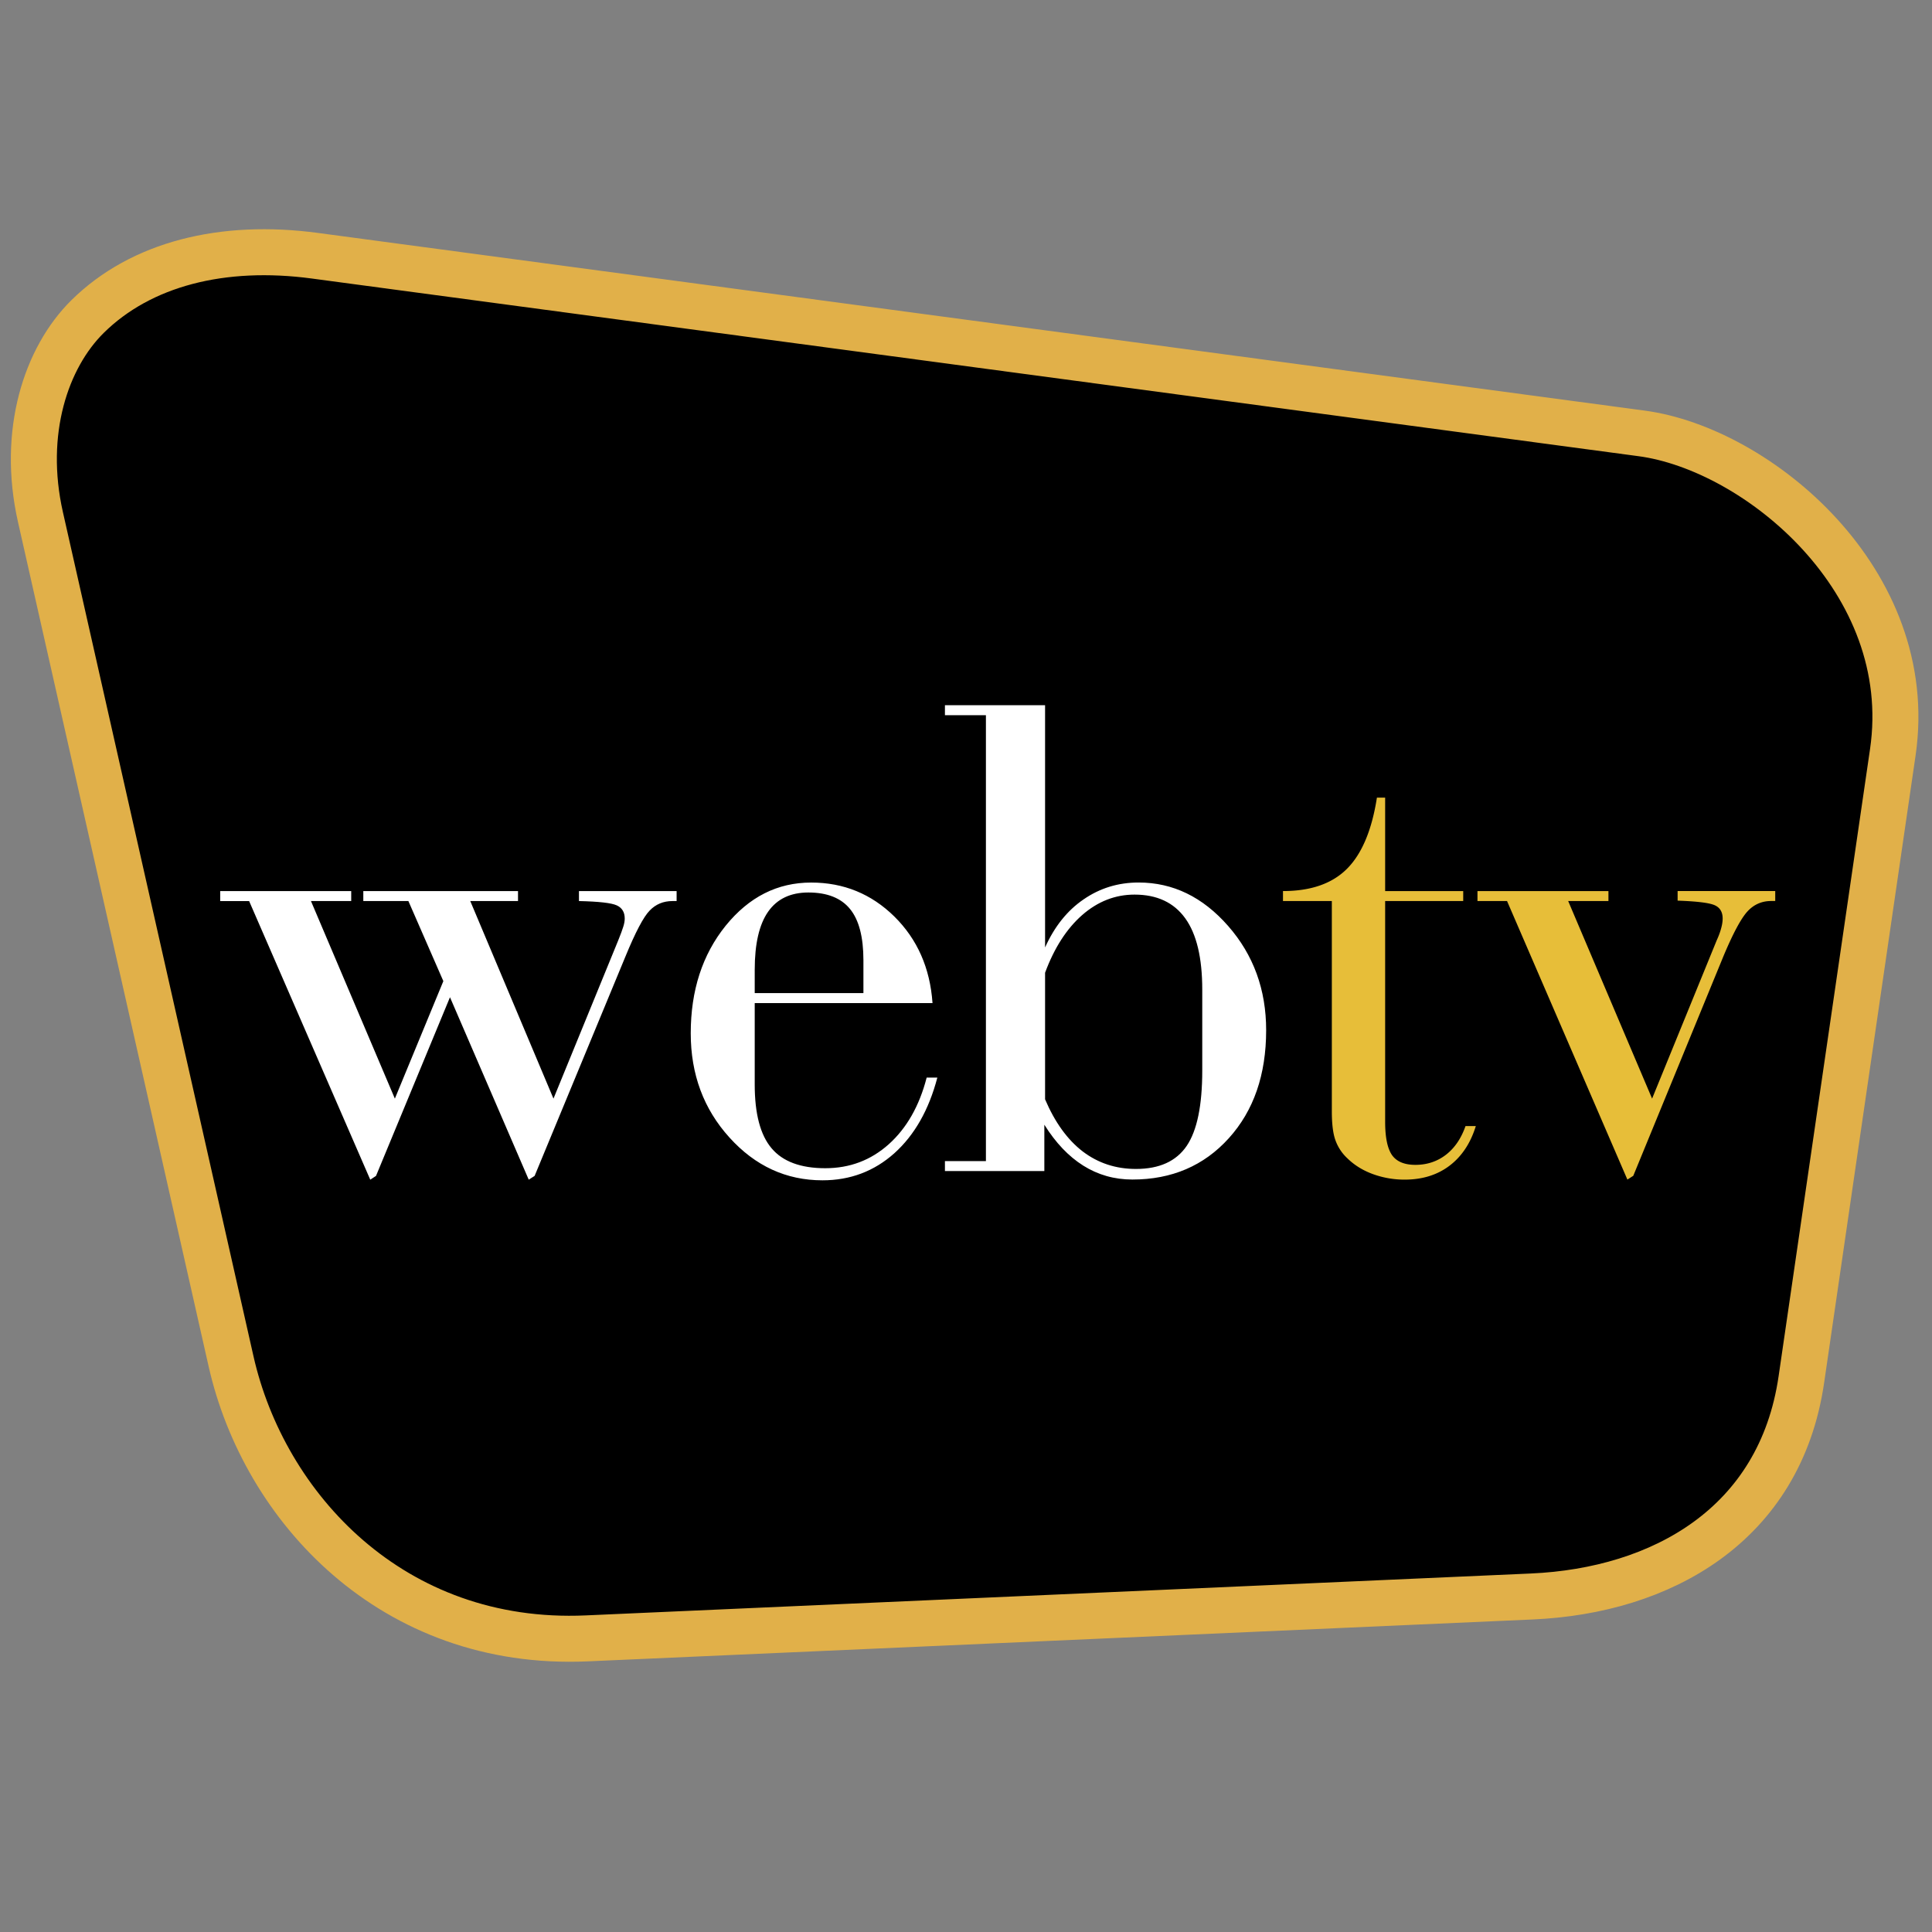 <svg width="42" height="42" viewBox="0 0 42 42" fill="none" xmlns="http://www.w3.org/2000/svg">
	<rect x="0" y="0" width="42" height="42" fill="#808080" stroke="none"/>
	<path d="M 6.843,5.559 35.689,9.422 c 2.511,0.336 6.003,3.204 5.459,6.932 l -1.988,13.636 c -0.461,3.163 -3.043,4.591 -5.857,4.716 L 12.754,35.617 C 8.522,35.805 5.738,32.76 5.023,29.594 L 0.879,11.239 C 0.463,9.395 1,7.774 1.904,6.881 3.068,5.733 4.842,5.291 6.843,5.559 Z" stroke="#e1b049" fill="#000000"/>
	<path d="m 32.762,19.588 h -0.643 v -0.217 h 2.847 v 0.217 h -0.875 l 1.824,4.295 1.406,-3.444 c 0.046,-0.099 0.077,-0.188 0.097,-0.265 0.021,-0.077 0.031,-0.145 0.031,-0.207 0,-0.138 -0.056,-0.234 -0.168,-0.286 -0.112,-0.053 -0.383,-0.087 -0.811,-0.102 v -0.209 h 2.122 v 0.217 h -0.089 c -0.204,0 -0.378,0.077 -0.515,0.227 -0.14,0.153 -0.314,0.477 -0.523,0.976 l -1.959,4.771 -0.128,0.082 z m -2.65,4.802 c 0,0.339 0.051,0.579 0.15,0.722 0.1,0.14 0.268,0.211 0.508,0.211 0.253,0 0.474,-0.074 0.663,-0.219 0.191,-0.148 0.332,-0.356 0.426,-0.624 h 0.224 c -0.114,0.372 -0.306,0.66 -0.571,0.861 -0.266,0.202 -0.592,0.303 -0.975,0.303 a 1.999,1.999 0 0 1 -0.691,-0.12 c -0.217,-0.079 -0.403,-0.194 -0.556,-0.344 a 0.99,0.99 0 0 1 -0.258,-0.39 c -0.054,-0.148 -0.079,-0.359 -0.079,-0.632 v -4.57 h -1.062 v -0.217 c 0.602,0 1.067,-0.16 1.391,-0.484 0.324,-0.324 0.541,-0.841 0.651,-1.547 h 0.179 v 2.031 h 1.697 v 0.217 h -1.697 v 4.802 z" fill="#e7be39"/>
	<path d="m 20.542,25.241 h 0.891 v -9.693 h -0.891 v -0.217 h 2.177 v 5.266 c 0.204,-0.454 0.482,-0.803 0.837,-1.045 0.355,-0.245 0.753,-0.367 1.196,-0.367 0.748,0 1.396,0.316 1.947,0.945 0.551,0.629 0.826,1.384 0.826,2.266 0,0.966 -0.27,1.748 -0.811,2.347 -0.541,0.599 -1.24,0.899 -2.097,0.899 -0.393,0 -0.75,-0.102 -1.069,-0.303 -0.319,-0.201 -0.6,-0.497 -0.845,-0.889 v 1.007 h -2.161 z m 2.177,-4.098 v 2.755 c 0.214,0.502 0.487,0.879 0.819,1.134 0.332,0.252 0.717,0.38 1.156,0.38 0.508,0 0.875,-0.166 1.103,-0.5 0.227,-0.334 0.339,-0.882 0.339,-1.641 v -1.756 c 0,-0.691 -0.122,-1.208 -0.37,-1.552 -0.248,-0.344 -0.615,-0.515 -1.102,-0.515 -0.419,0 -0.799,0.148 -1.138,0.444 -0.337,0.296 -0.607,0.714 -0.806,1.252 z m -6.312,0.663 v 1.771 c 0,0.635 0.122,1.098 0.367,1.386 0.242,0.288 0.633,0.433 1.166,0.433 0.533,0 0.992,-0.173 1.383,-0.523 0.388,-0.349 0.663,-0.831 0.822,-1.447 h 0.232 c -0.184,0.701 -0.495,1.249 -0.934,1.644 -0.439,0.392 -0.959,0.589 -1.564,0.589 -0.786,0 -1.462,-0.311 -2.021,-0.93 -0.561,-0.619 -0.842,-1.374 -0.842,-2.266 0,-0.93 0.253,-1.71 0.758,-2.337 0.508,-0.627 1.125,-0.94 1.86,-0.94 0.707,0 1.309,0.247 1.809,0.739 0.498,0.492 0.776,1.119 0.829,1.881 h -3.865 z m 0,-0.217 h 2.363 v -0.716 c 0,-0.502 -0.097,-0.875 -0.291,-1.112 -0.194,-0.239 -0.497,-0.359 -0.906,-0.359 -0.388,0 -0.681,0.14 -0.875,0.418 -0.194,0.278 -0.291,0.698 -0.291,1.261 z M 4.787,19.588 V 19.371 H 7.635 v 0.217 H 6.76 l 1.824,4.295 1.054,-2.554 -0.76,-1.741 h -0.98 v -0.217 h 3.363 v 0.217 h -1.038 l 1.809,4.295 1.406,-3.436 c 0.054,-0.135 0.092,-0.234 0.112,-0.303 0.021,-0.066 0.031,-0.125 0.031,-0.176 0,-0.138 -0.059,-0.234 -0.173,-0.286 -0.115,-0.053 -0.388,-0.084 -0.822,-0.094 v -0.217 h 2.123 v 0.217 h -0.089 c -0.199,0 -0.365,0.069 -0.497,0.207 -0.133,0.135 -0.309,0.469 -0.526,0.997 l -1.975,4.771 -0.128,0.082 -1.712,-3.966 -1.608,3.884 -0.125,0.082 -2.633,-6.056 H 4.787 Z" fill="#ffffff"/>
</svg>
